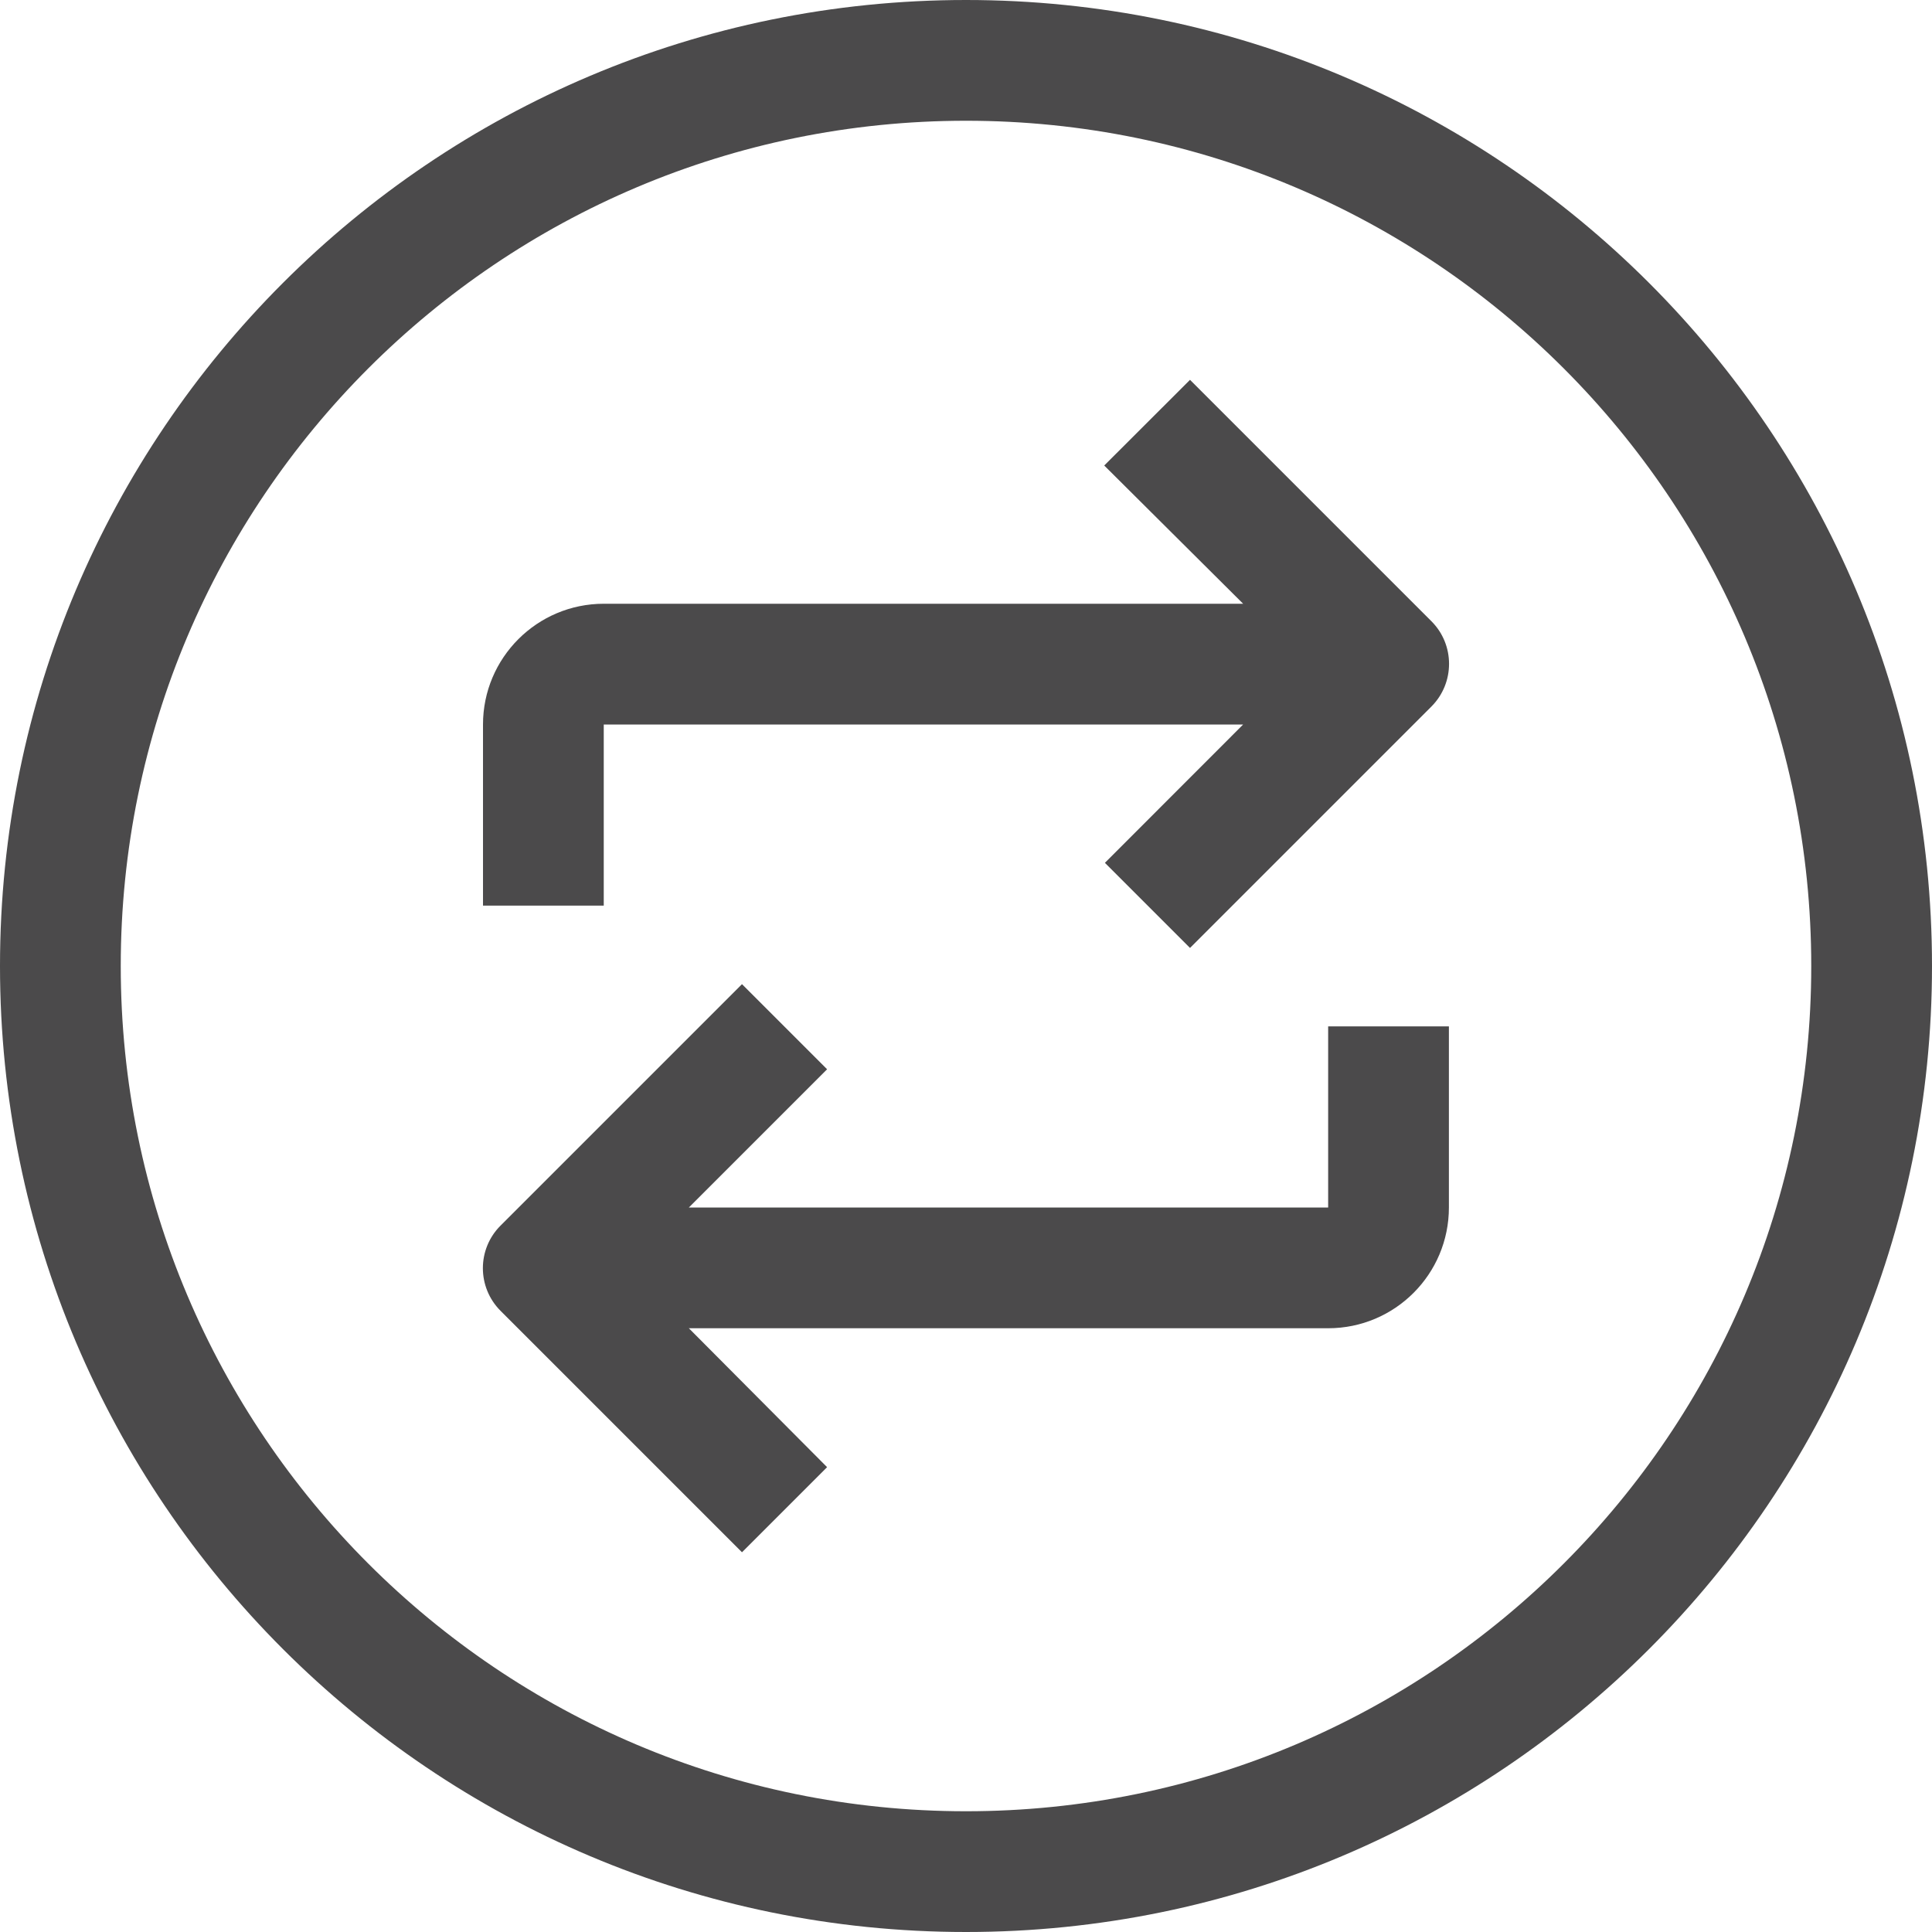 <svg width="20" height="20" viewBox="0 0 20 20" fill="none" xmlns="http://www.w3.org/2000/svg">
<path d="M10 0C4.477 0 0 4.477 0 10C0 15.523 4.477 20 10 20C15.523 20 20 15.523 20 10C20 4.477 15.523 0 10 0ZM10 18.75C5.168 18.75 1.25 14.832 1.25 10C1.25 5.168 5.168 1.25 10 1.25C14.832 1.25 18.75 5.168 18.75 10C18.75 14.832 14.832 18.75 10 18.75Z" fill="#4B4A4B"/>
<path d="M12.319 3.932L11.431 4.819L12.869 6.25H6.25C5.56 6.25 5 6.81 5 7.5V9.375H6.25V7.5H12.869L11.438 8.932L12.319 9.813L14.819 7.313C15.061 7.069 15.061 6.675 14.819 6.432L12.319 3.932Z" fill="#4B4A4B"/>
<path d="M13.749 12.5H7.131L8.562 11.069L7.681 10.188L5.181 12.688C4.938 12.931 4.938 13.325 5.181 13.569L7.681 16.069L8.562 15.188L7.131 13.75H13.749C14.44 13.75 14.999 13.19 14.999 12.5V10.625H13.749V12.5Z" fill="#4B4A4B"/>
</svg>

